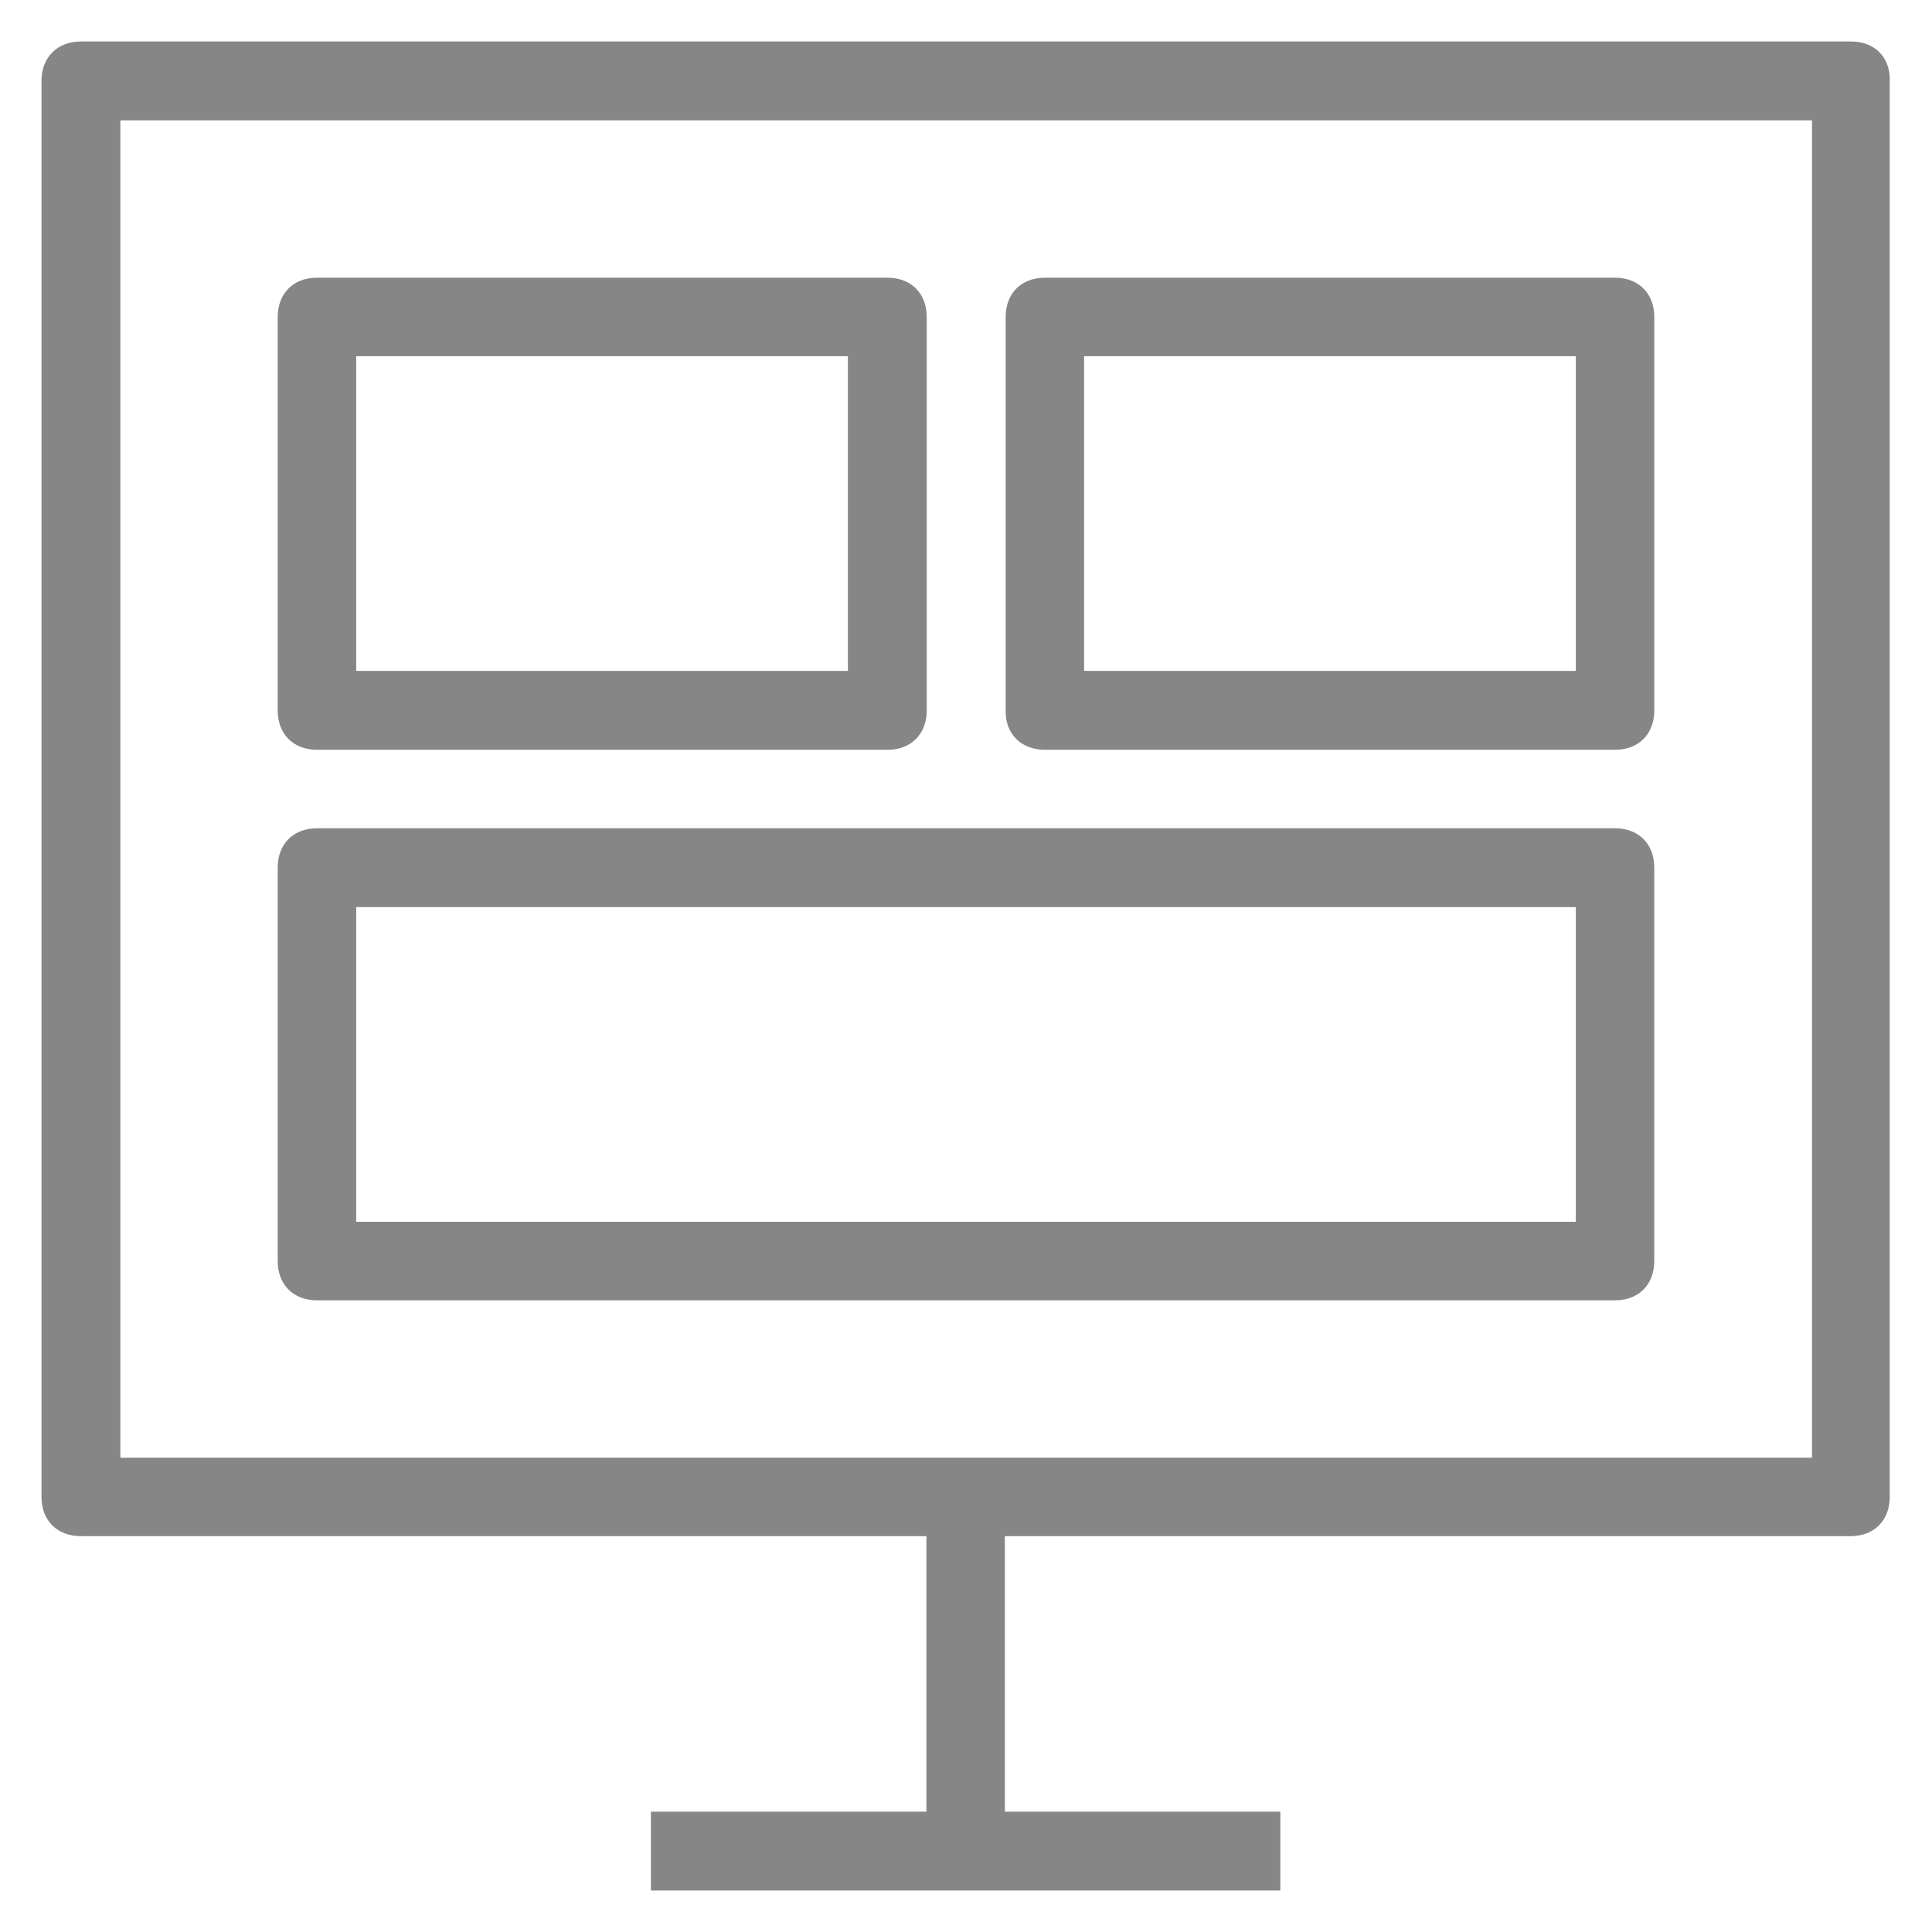 <svg width="46" height="46" viewBox="0 0 46 46" fill="none" xmlns="http://www.w3.org/2000/svg">
<path d="M44.077 0.988H1.923C1.366 0.988 0.988 1.366 0.988 1.923V35.641C0.988 36.207 1.366 36.575 1.923 36.575H22.057V43.134H15.498V45.012H30.484V43.134H23.925V36.575H44.059C44.625 36.575 44.994 36.198 44.994 35.641V1.923C45.012 1.366 44.634 0.988 44.077 0.988ZM43.134 34.707H2.866V2.866H43.143V34.707H43.134Z" fill="#878686"/>
<path d="M7.547 17.852H21.131C21.697 17.852 22.065 17.474 22.065 16.917V7.547C22.065 6.981 21.688 6.612 21.131 6.612H7.547C6.981 6.612 6.612 6.99 6.612 7.547V16.917C6.612 17.474 6.981 17.852 7.547 17.852ZM8.481 8.481H20.188V15.974H8.481V8.481Z" fill="#878686"/>
<path d="M24.878 17.852H38.453C39.019 17.852 39.388 17.474 39.388 16.917V7.547C39.388 6.981 39.01 6.612 38.453 6.612H24.878C24.312 6.612 23.944 6.99 23.944 7.547V16.917C23.934 17.474 24.312 17.852 24.878 17.852ZM25.812 8.481H37.519V15.974H25.812V8.481Z" fill="#878686"/>
<path d="M7.547 30.96H38.453C39.019 30.96 39.387 30.583 39.387 30.026V20.655C39.387 20.089 39.01 19.721 38.453 19.721H7.547C6.981 19.721 6.612 20.098 6.612 20.655V30.026C6.612 30.583 6.981 30.96 7.547 30.96ZM8.481 21.598H37.519V29.091H8.481V21.598Z" fill="#878686"/>
</svg>
